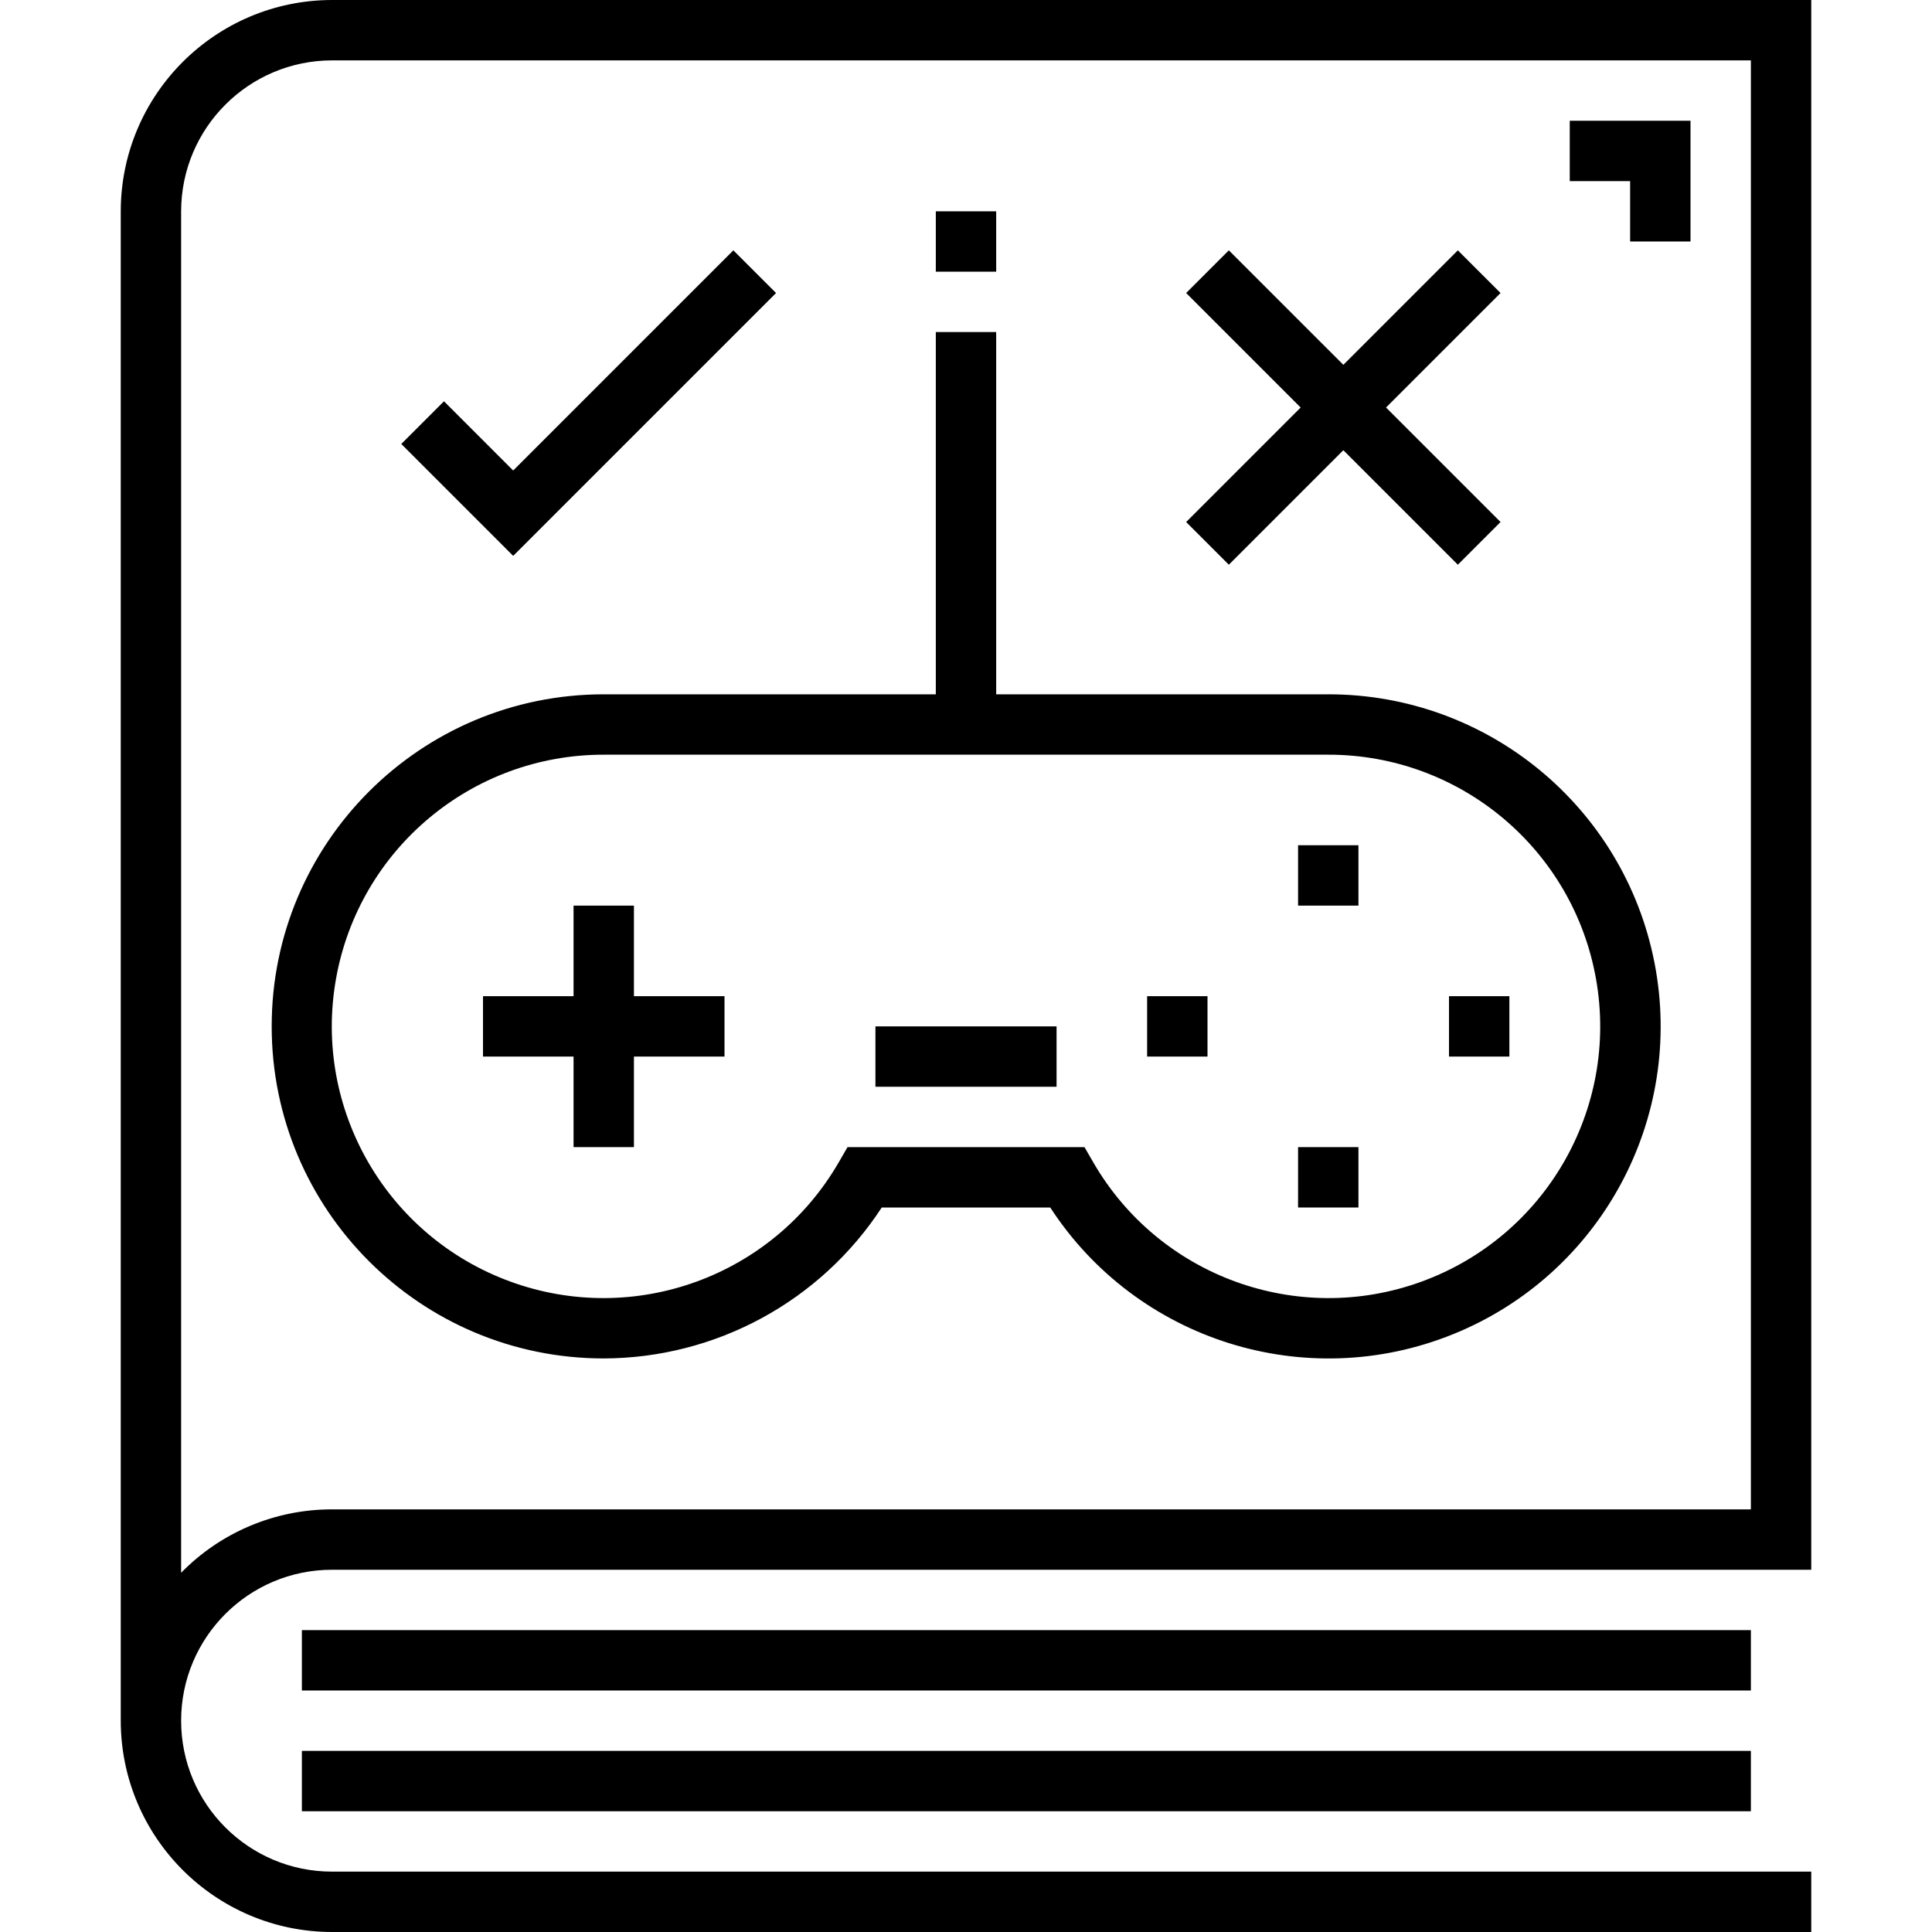 <svg height="512pt" viewBox="-32 0 512 512" width="512pt" xmlns="http://www.w3.org/2000/svg"><path d="m96 264h64v16h-64zm0 0"/><path d="m120 240h16v64h-16zm0 0"/><path d="m352 264h16v16h-16zm0 0"/><path d="m272 264h16v16h-16zm0 0"/><path d="m312 224h16v16h-16zm0 0"/><path d="m312 304h16v16h-16zm0 0"/><path d="m282.344 138.34 72-72 11.316 11.312-72.004 72.004zm0 0"/><path d="m282.344 77.652 11.312-11.312 72.004 72-11.316 11.316zm0 0"/><path d="m104 147.312-29.656-29.656 11.312-11.312 18.344 18.344 58.344-58.344 11.312 11.312zm0 0"/><path d="m416 64h-16v-16h-16v-16h32zm0 0"/><path d="m448 0h-392c-30.914.035-55.965 25.086-56 56v400c.035 30.914 25.086 55.965 56 56h392v-16h-392c-22.09 0-40-17.91-40-40s17.91-40 40-40h392zm-16 400h-376c-15.051-.02-29.477 6.039-40 16.801v-360.801c.027-22.082 17.918-39.973 40-40h376zm0 0"/><path d="m48 464h384v16h-384zm0 0"/><path d="m48 432h384v16h-384zm0 0"/><path d="m128 360c29.727-.082 57.414-15.113 73.672-40h44.656c22.977 35.309 67.758 49.379 106.801 33.559 39.043-15.816 61.402-57.09 53.324-98.434s-44.328-71.164-86.453-71.125h-88v-96h-16v96h-88c-48.602 0-88 39.398-88 88s39.398 88 88 88zm0-160h192c34.949-.031 64.875 25.039 70.965 59.453s-13.414 68.234-46.254 80.195c-32.836 11.965-69.523-1.383-87-31.648l-2.312-4h-62.797l-2.312 4c-17.477 30.266-54.164 43.613-87 31.648-32.84-11.961-52.344-45.781-46.254-80.195s36.016-59.484 70.965-59.453zm0 0"/><path d="m200 272h48v16h-48zm0 0"/><path d="m216 56h16v16h-16zm0 0"/></svg>